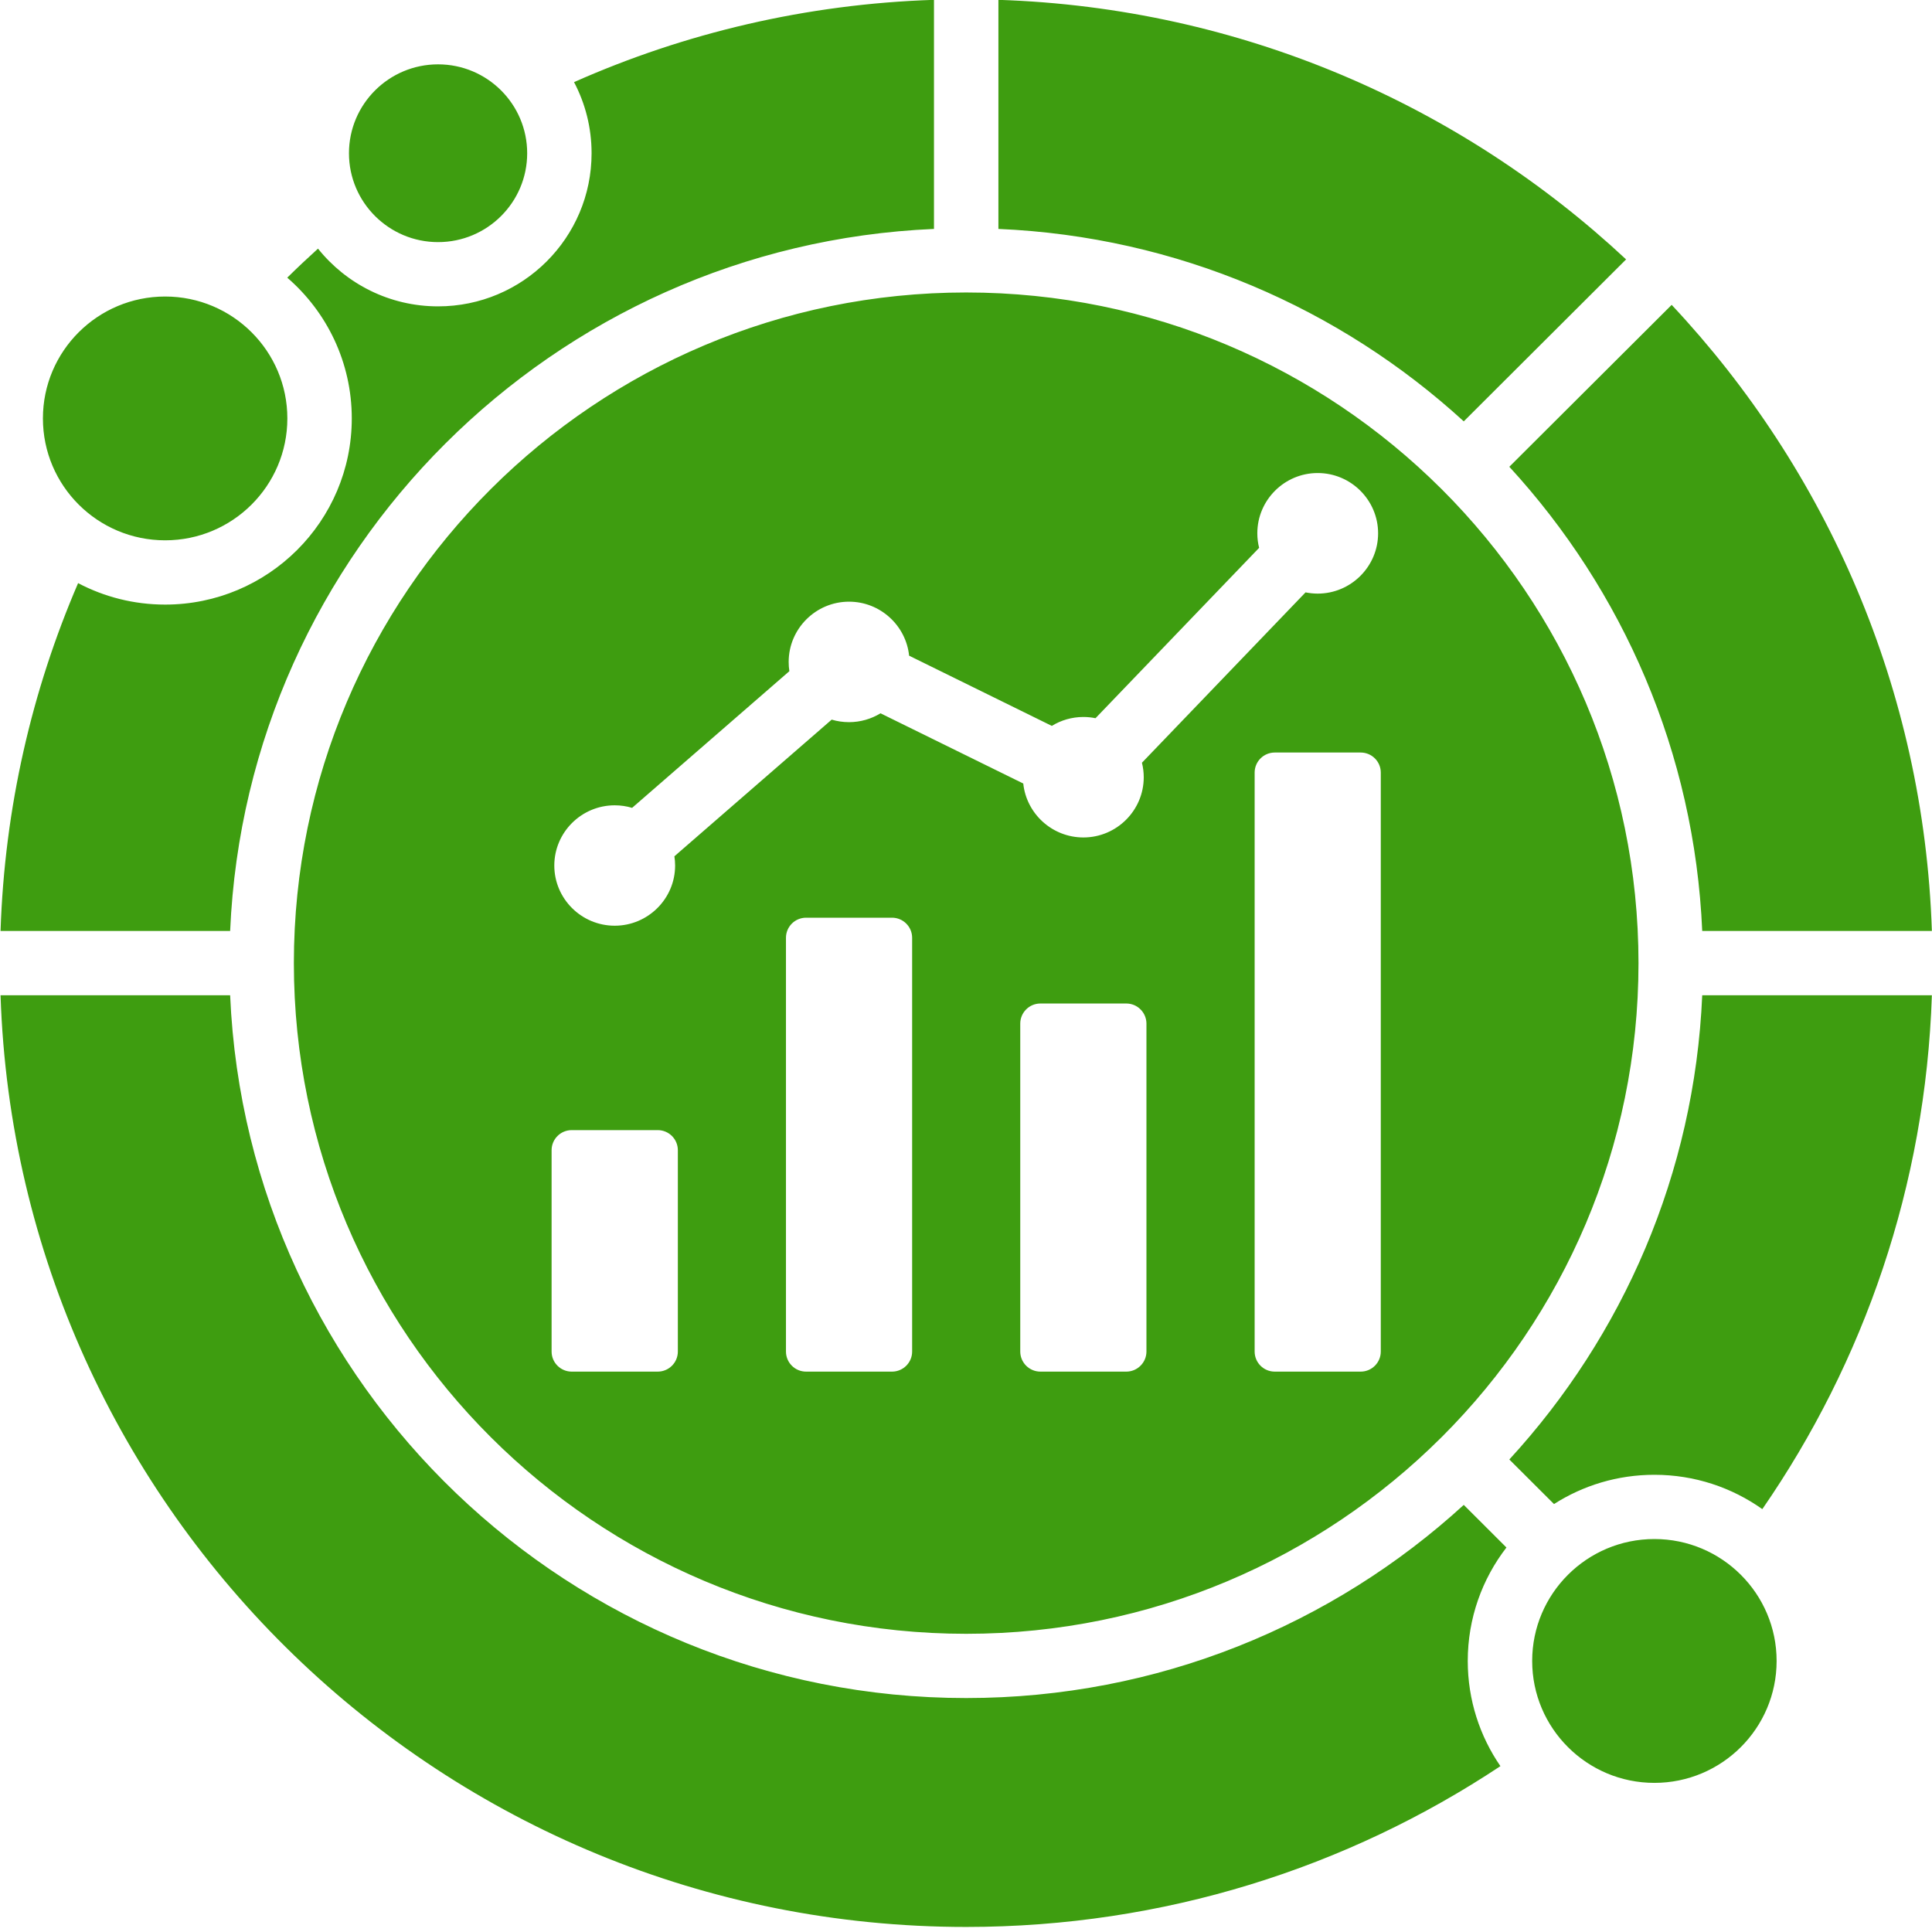 <svg width="75" height="75" viewBox="0 0 75 75" fill="none" xmlns="http://www.w3.org/2000/svg">
<path fill-rule="evenodd" clip-rule="evenodd" d="M11.151 10.779C11.54 10.395 11.939 10.019 12.345 9.652C13.437 11.017 15.12 11.893 17.006 11.893C20.295 11.893 22.965 9.23 22.965 5.949C22.965 4.952 22.719 4.013 22.284 3.188C26.578 1.282 31.297 0.156 36.257 -0.006V8.887C21.466 9.523 9.572 21.387 8.934 36.141H0.021C0.178 31.36 1.237 26.803 3.032 22.637C4.042 23.169 5.191 23.47 6.411 23.47C10.409 23.47 13.656 20.232 13.656 16.243C13.656 14.062 12.685 12.104 11.151 10.779ZM58.246 68.561C52.305 72.505 45.173 74.804 37.508 74.804C17.224 74.804 0.681 58.71 0.021 38.636H8.934C9.59 53.804 22.142 65.918 37.508 65.918C44.95 65.918 51.733 63.075 56.823 58.42L58.48 60.074C57.539 61.293 56.978 62.821 56.978 64.478C56.978 65.993 57.447 67.4 58.246 68.561ZM60.326 58.387L58.592 56.657C62.995 51.865 65.781 45.57 66.08 38.636H74.995C74.752 46.026 72.356 52.877 68.413 58.584C67.23 57.745 65.784 57.251 64.223 57.251C62.789 57.251 61.452 57.668 60.326 58.387ZM63.125 10.07L56.823 16.357C52.02 11.964 45.708 9.185 38.758 8.887V-0.006C48.166 0.302 56.703 4.074 63.125 10.07ZM74.995 36.141H66.08C65.781 29.208 62.995 22.913 58.592 18.12L64.894 11.835C70.905 18.241 74.686 26.757 74.995 36.141ZM37.508 11.354C44.701 11.354 51.219 14.264 55.941 18.966C55.947 18.972 55.953 18.977 55.959 18.984C55.964 18.989 55.97 18.994 55.976 19C60.69 23.712 63.606 30.213 63.606 37.389C63.606 44.564 60.69 51.066 55.976 55.778C55.97 55.783 55.964 55.788 55.959 55.794C55.953 55.8 55.947 55.805 55.941 55.812C51.219 60.514 44.701 63.424 37.508 63.424C23.103 63.424 11.408 51.757 11.408 37.389C11.408 23.02 23.103 11.354 37.508 11.354ZM48.879 21.267L42.527 27.881C42.375 27.849 42.218 27.833 42.057 27.833C41.608 27.833 41.188 27.96 40.831 28.179L35.292 25.454C35.169 24.279 34.169 23.357 32.959 23.357C31.669 23.357 30.616 24.408 30.616 25.697C30.616 25.819 30.625 25.938 30.643 26.055L24.538 31.361C24.323 31.296 24.097 31.262 23.863 31.262C22.572 31.262 21.518 32.312 21.518 33.6C21.518 34.888 22.572 35.936 23.863 35.936C25.154 35.936 26.208 34.888 26.208 33.6C26.208 33.478 26.198 33.359 26.18 33.241L32.286 27.936C32.499 28 32.725 28.034 32.959 28.034C33.406 28.034 33.825 27.908 34.181 27.69L39.723 30.416C39.846 31.589 40.847 32.51 42.057 32.51C43.349 32.51 44.4 31.459 44.4 30.173C44.4 29.979 44.375 29.79 44.33 29.609L50.681 22.996C50.833 23.026 50.991 23.044 51.152 23.044C52.444 23.044 53.498 21.992 53.498 20.703C53.498 19.414 52.444 18.363 51.152 18.363C49.861 18.363 48.809 19.414 48.809 20.703C48.809 20.898 48.833 21.087 48.879 21.267ZM21.413 44.651V52.466C21.413 52.897 21.763 53.246 22.194 53.246H25.532C25.964 53.246 26.314 52.897 26.314 52.466V44.651C26.314 44.22 25.964 43.871 25.532 43.871H22.194C21.763 43.871 21.413 44.22 21.413 44.651ZM30.511 36.405V52.466C30.511 52.897 30.861 53.246 31.292 53.246H34.628C35.059 53.246 35.409 52.897 35.409 52.466V36.405C35.409 35.974 35.059 35.625 34.628 35.625H31.292C30.861 35.625 30.511 35.974 30.511 36.405ZM39.606 39.737V52.466C39.606 52.673 39.689 52.871 39.835 53.017C39.982 53.163 40.18 53.246 40.388 53.246H43.723C43.931 53.246 44.129 53.163 44.275 53.017C44.422 52.871 44.505 52.673 44.505 52.466V39.737C44.505 39.529 44.422 39.331 44.275 39.185C44.129 39.038 43.931 38.956 43.723 38.956H40.388C40.18 38.956 39.982 39.038 39.835 39.185C39.689 39.331 39.606 39.529 39.606 39.737ZM48.705 29.992V52.466C48.705 52.897 49.054 53.246 49.486 53.246H52.821C53.253 53.246 53.602 52.897 53.602 52.466V29.992C53.602 29.562 53.253 29.213 52.821 29.213H49.486C49.054 29.213 48.705 29.562 48.705 29.992ZM6.411 11.511C9.029 11.511 11.155 13.631 11.155 16.243C11.155 18.856 9.029 20.975 6.411 20.975C3.792 20.975 1.666 18.856 1.666 16.243C1.666 13.631 3.792 11.511 6.411 11.511ZM17.006 2.498C18.915 2.498 20.465 4.044 20.465 5.949C20.465 7.853 18.915 9.399 17.006 9.399C15.097 9.399 13.547 7.853 13.547 5.949C13.547 4.044 15.097 2.498 17.006 2.498ZM64.223 59.745C66.842 59.745 68.968 61.866 68.968 64.478C68.968 67.09 66.842 69.211 64.223 69.211C61.605 69.211 59.479 67.09 59.479 64.478C59.479 61.866 61.605 59.745 64.223 59.745Z" fill="#3E9D10"/>
</svg>
